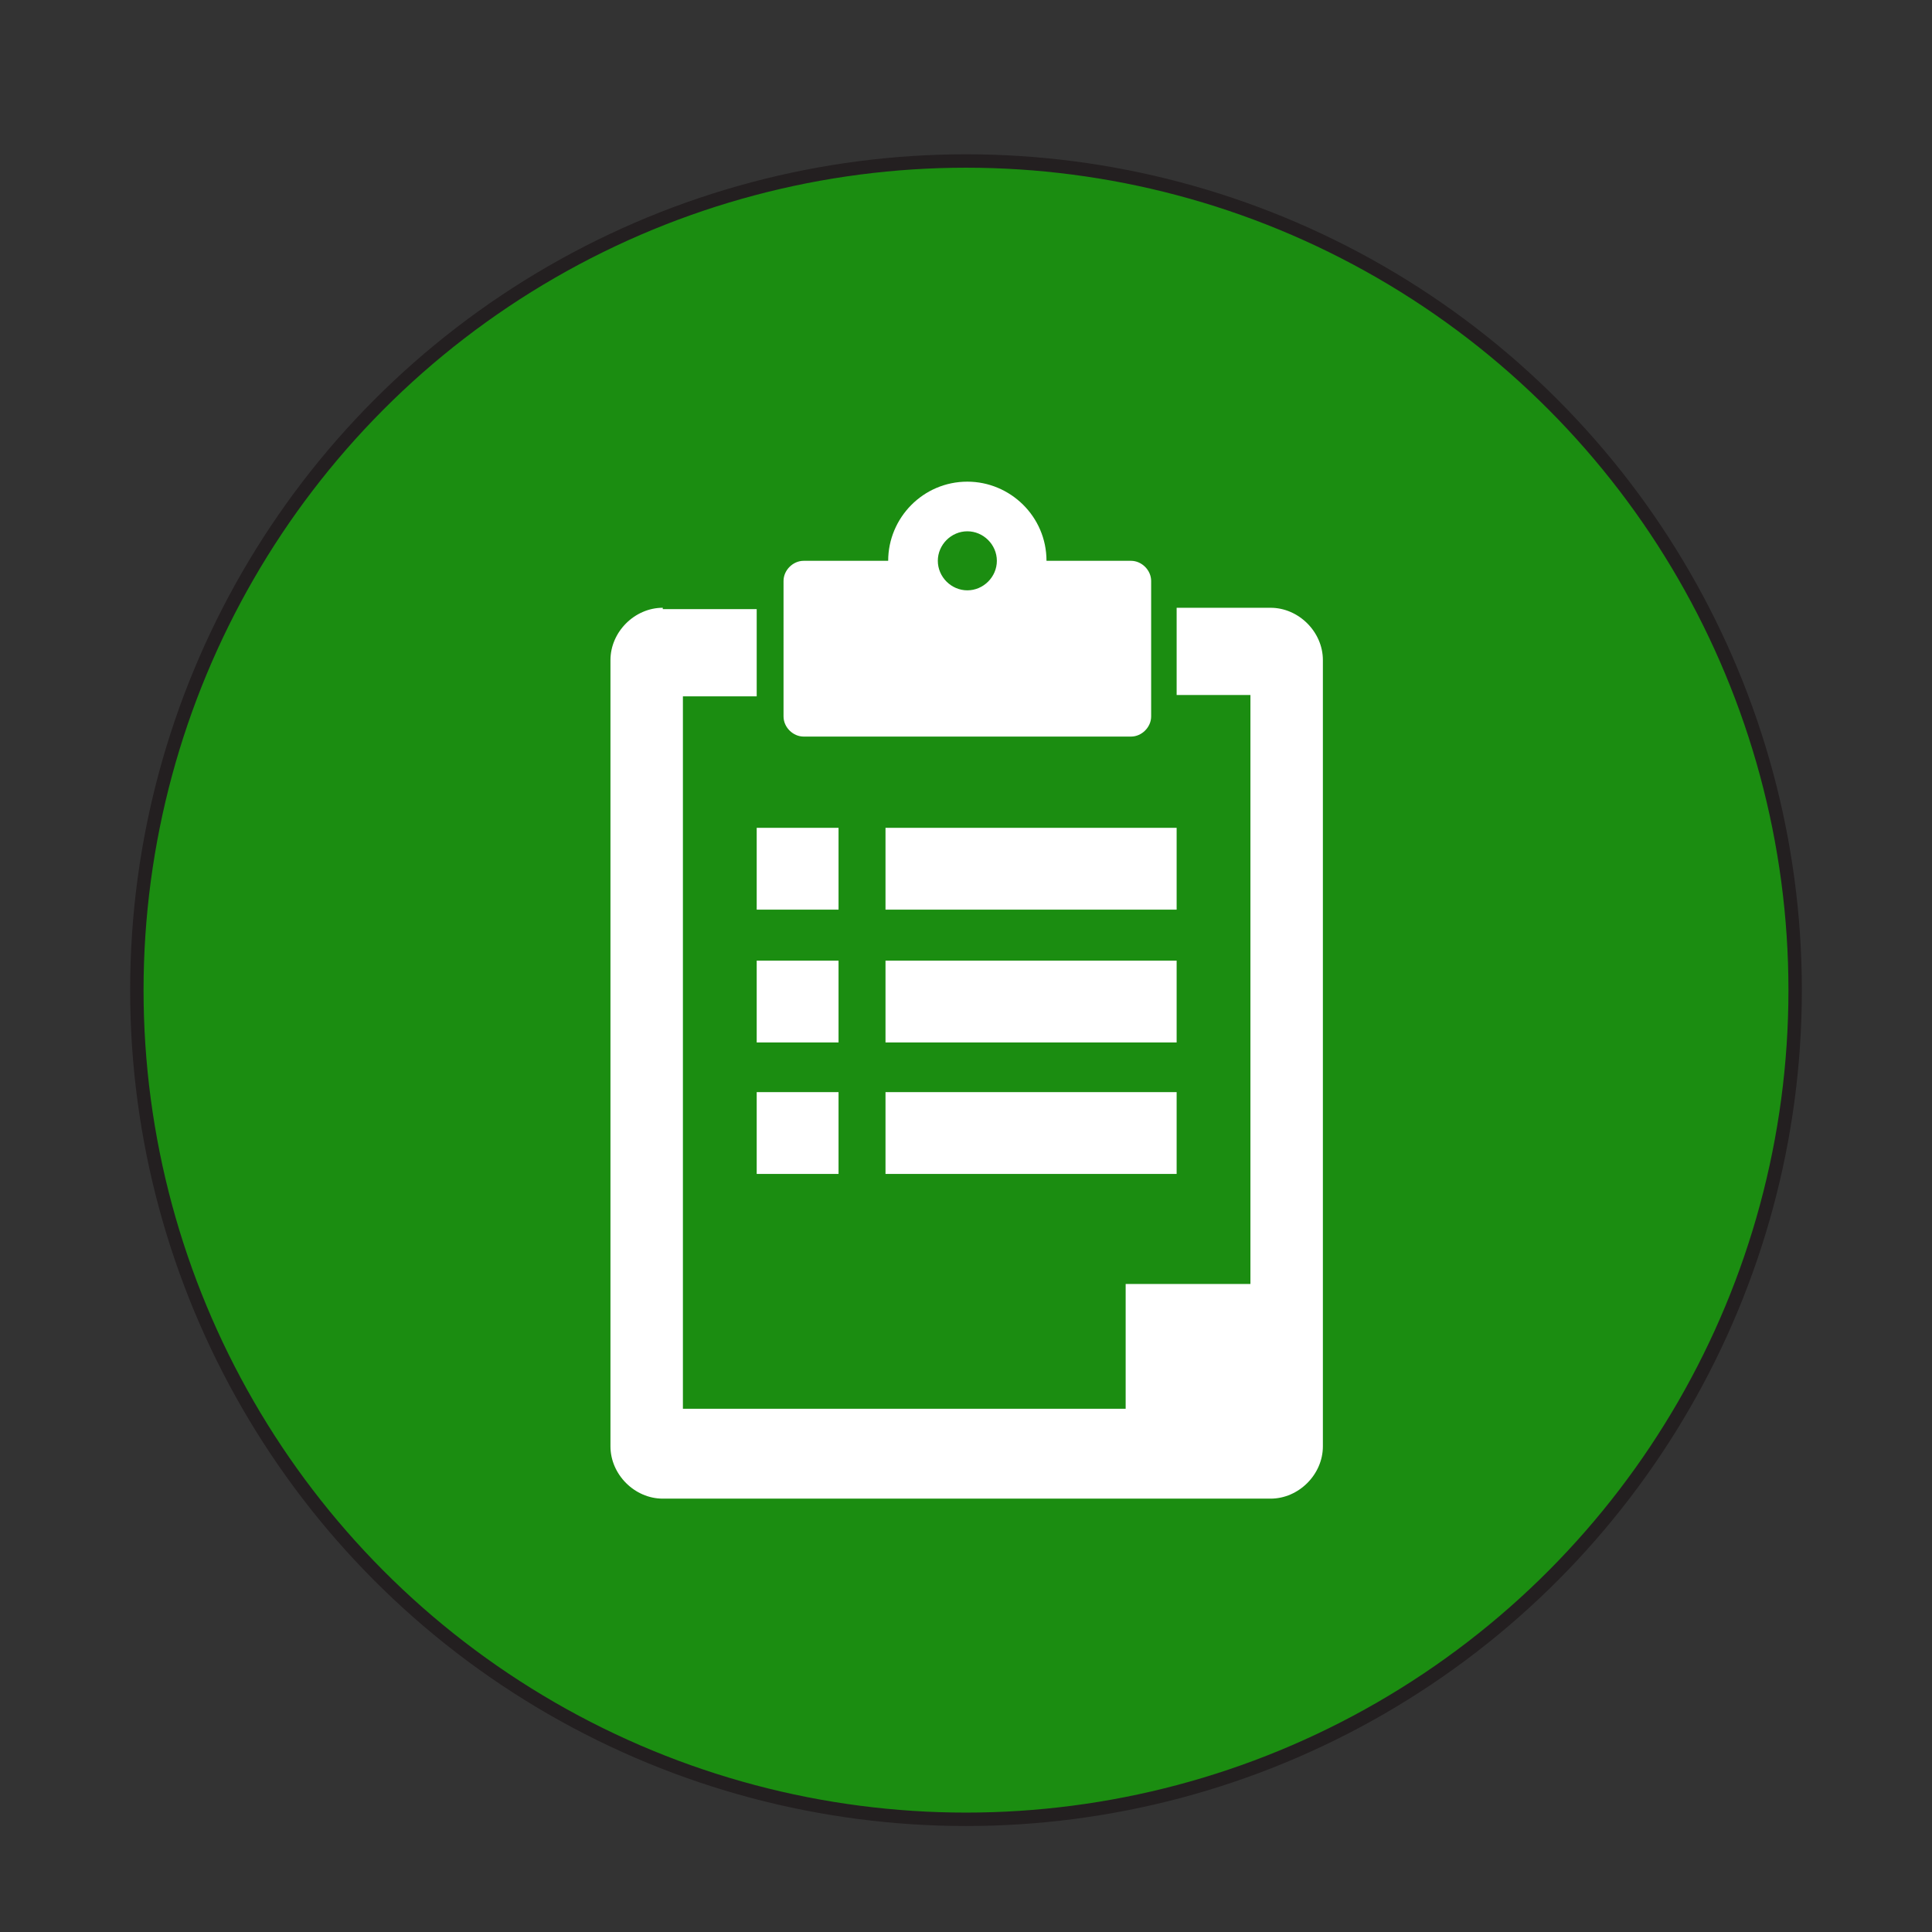 <?xml version="1.0" encoding="utf-8"?>
<!-- Generator: Adobe Illustrator 19.0.0, SVG Export Plug-In . SVG Version: 6.00 Build 0)  -->
<svg version="1.1" id="Layer_1" xmlns="http://www.w3.org/2000/svg" xmlns:xlink="http://www.w3.org/1999/xlink" x="0px" y="0px"
	 viewBox="0 0 144 144" enable-background="new 0 0 144 144" xml:space="preserve">
<rect x="0" y="0" width="144" height="144" fill="#333333" stroke="none"/>
<symbol  id="On_Page_Reference">
</symbol>
<use xlink:href="#On_Page_Reference"  width="-32766" height="-32766" id="XMLID_24_" x="16383" y="16383" transform="matrix(0.451 0 0 -0.451 23.334 38.333)" overflow="visible"/>
<circle id="XMLID_20_" fill="#1B8D11" stroke="#231F20" cx="72" cy="73.8" r="61.8"/>
<path id="XMLID_34_" fill-rule="evenodd" clip-rule="evenodd" fill="#FFFFFF" d="M56.4,61.7h6.1v6.1h-6.1V61.7L56.4,61.7z
	 M56.4,71.6h6.1v6.1h-6.1V71.6L56.4,71.6z M56.4,81.4h6.1v6.1h-6.1V81.4L56.4,81.4z M66,61.7h21.7v6.1H66V61.7L66,61.7z M66,71.6
	h21.7v6.1H66V71.6L66,71.6z M66,81.4h21.7v6.1H66V81.4L66,81.4z M49.4,45.3c-2.1,0-3.9,1.8-3.9,3.9v58.6c0,2.1,1.8,3.9,3.9,3.9h45.3
	c2.1,0,3.9-1.8,3.9-3.9V49.2c0-2.1-1.8-3.9-3.9-3.9h-7v6.5h5.5v43.9h-9.3v9.3h-33V51.9h5.5v-6.5H49.4L49.4,45.3z M72.1,39.6
	c-1.2,0-2.2,1-2.2,2.2c0,1.2,1,2.2,2.2,2.2c1.2,0,2.2-1,2.2-2.2C74.3,40.6,73.3,39.6,72.1,39.6L72.1,39.6z M59.9,41.8h6.3
	c0-3.2,2.6-5.9,5.9-5.9c3.2,0,5.9,2.6,5.9,5.9h6.3c0.8,0,1.5,0.7,1.5,1.5v10.1c0,0.8-0.7,1.5-1.5,1.5H59.9c-0.8,0-1.5-0.7-1.5-1.5
	V43.3C58.4,42.5,59.1,41.8,59.9,41.8L59.9,41.8z"/>
</svg>
